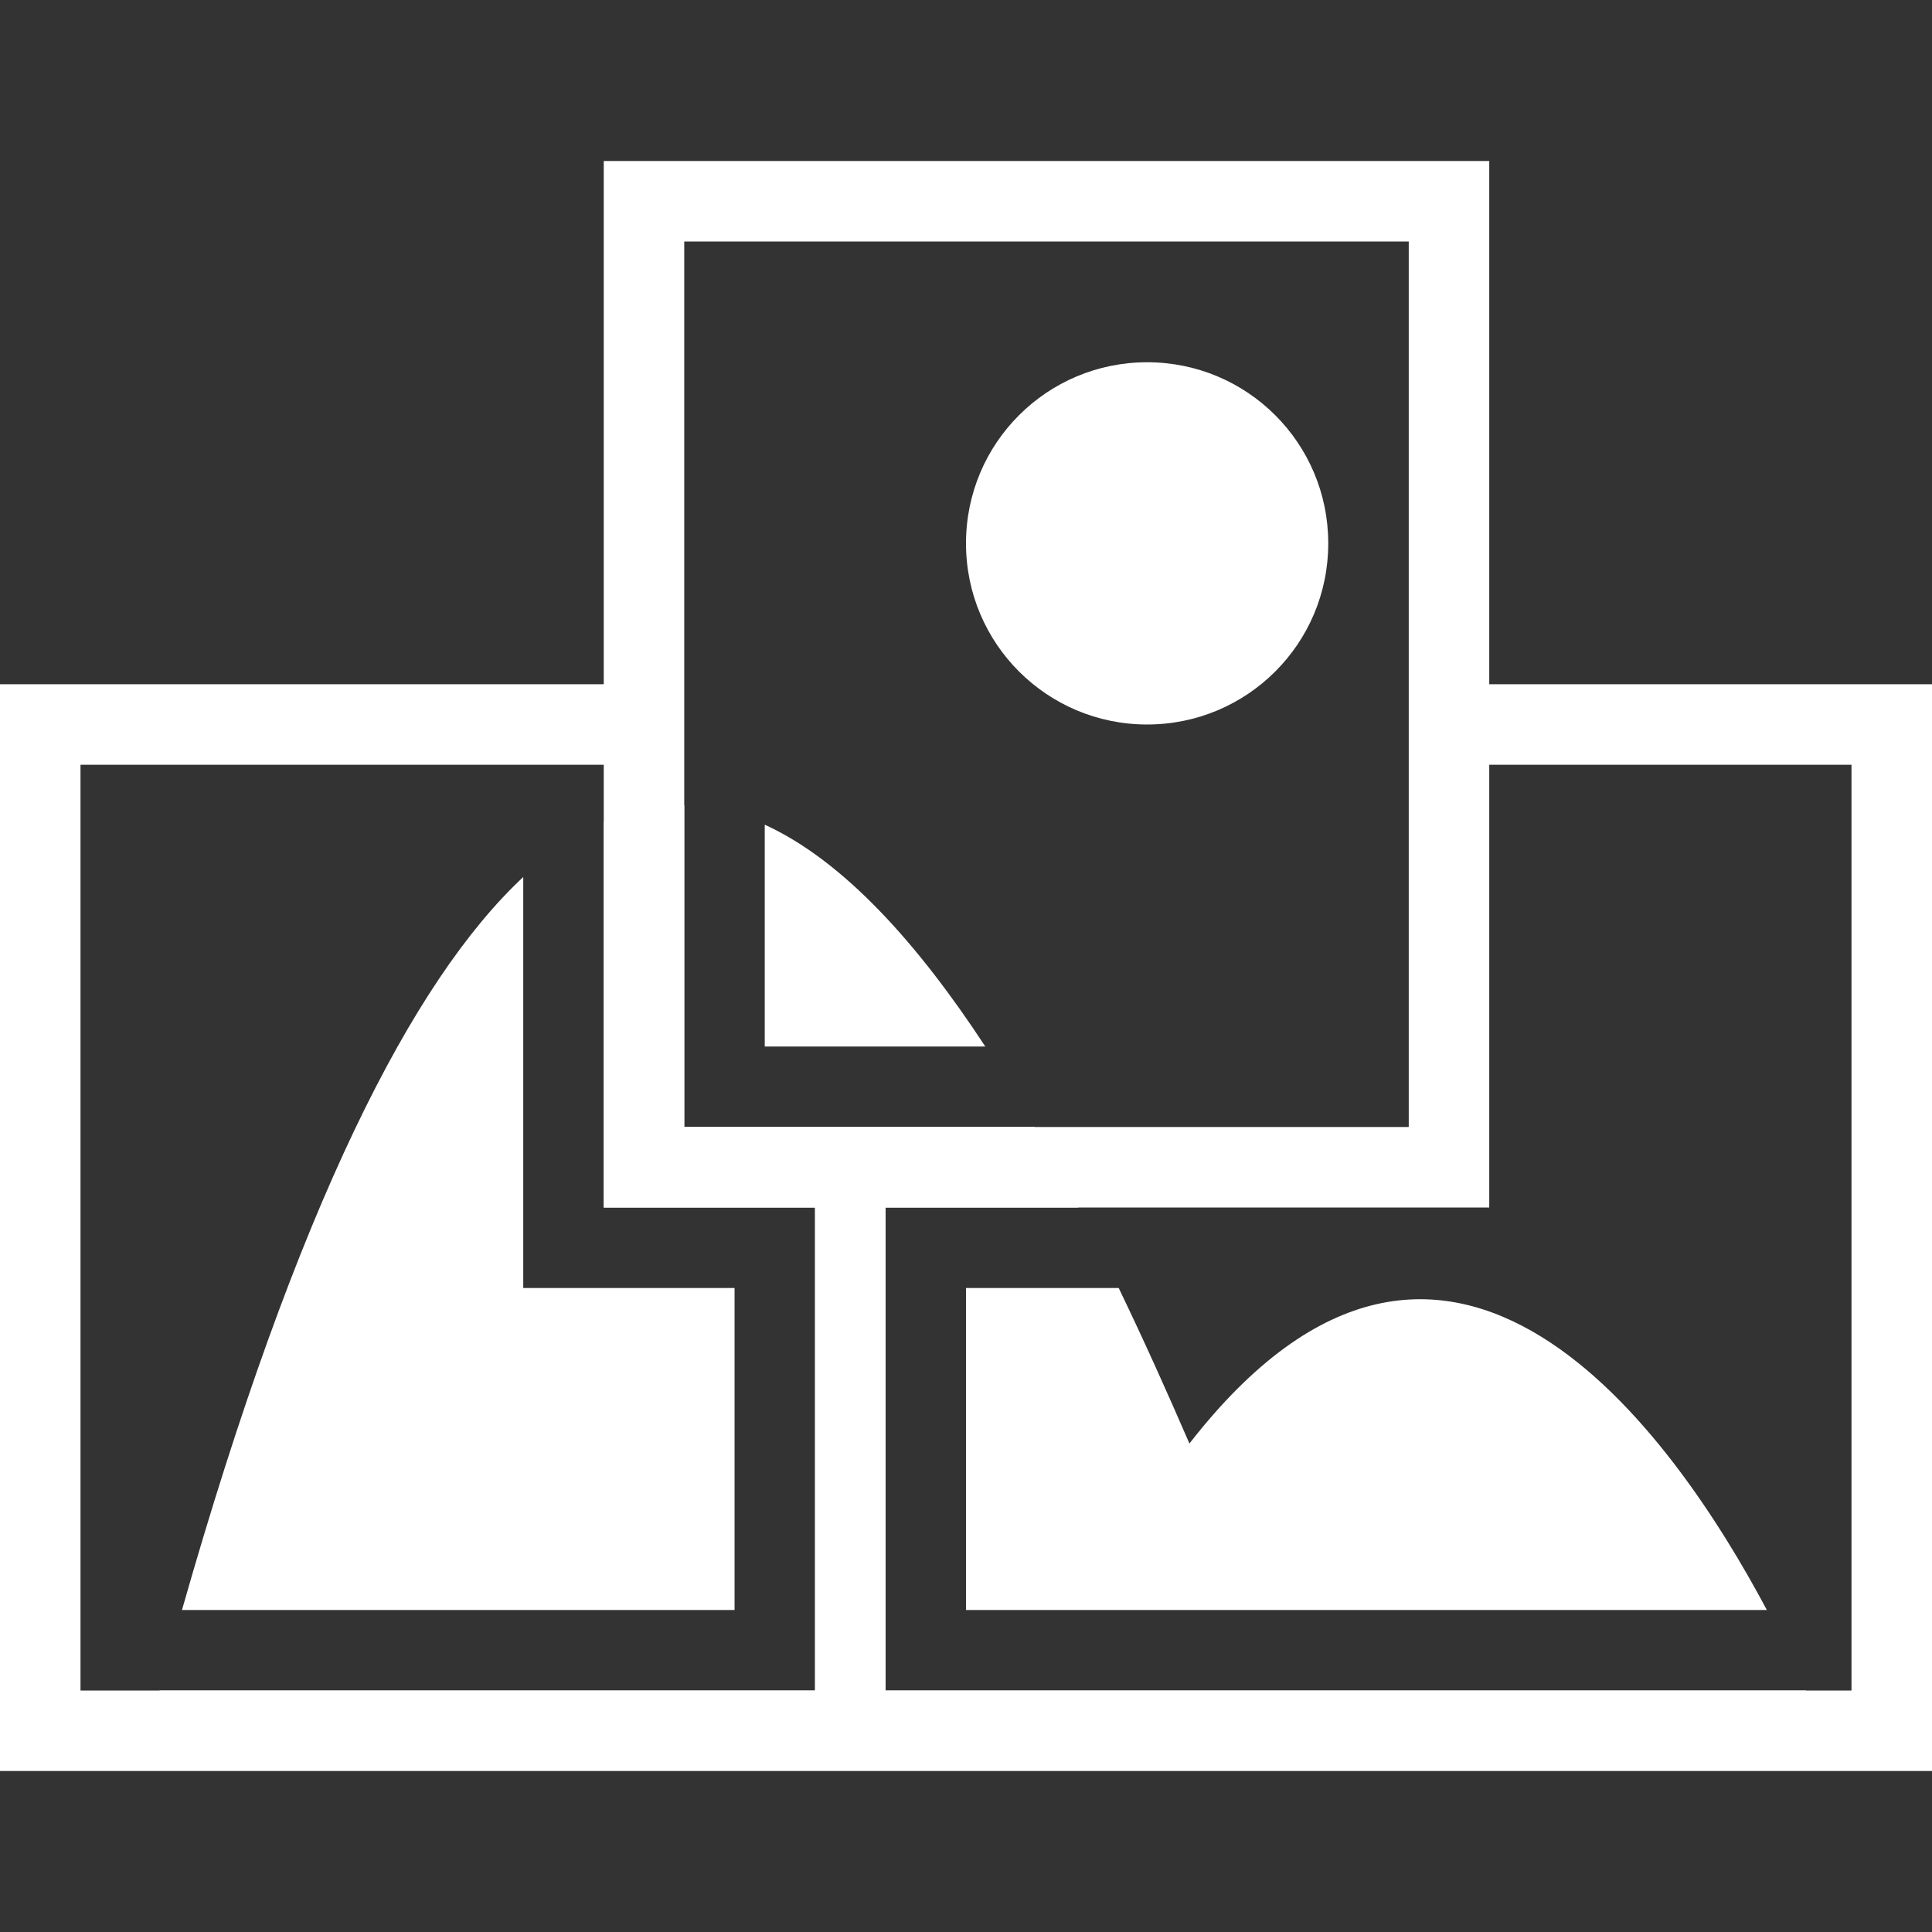 <?xml version="1.0" encoding="iso-8859-1"?>
<!-- Generator: Adobe Illustrator 14.0.0, SVG Export Plug-In . SVG Version: 6.00 Build 43363)  -->
<!DOCTYPE svg PUBLIC "-//W3C//DTD SVG 1.1//EN" "http://www.w3.org/Graphics/SVG/1.1/DTD/svg11.dtd">
<svg version="1.1" id="icon-m-camera-stitching-layer"
	 xmlns="http://www.w3.org/2000/svg" xmlns:xlink="http://www.w3.org/1999/xlink" x="0px" y="0px" width="48px" height="48px"
	 viewBox="0 0 48 48" style="enable-background:new 0 0 48 48;" xml:space="preserve">
<rect x="0" y="0" width="48" height="48" fill="#333333" stroke="none"/>
<g id="icon-m-camera-stitching_1_">
	<rect style="fill:none;" width="48" height="48"/>
	<path style="fill:#FFFFFF;" d="M13,21.789C10.245,24.362,7.38,29.953,4.521,40H18.25v-8H15h-2v-2V21.789z"/>
	<path style="fill:#FFFFFF;" d="M22,30h4.795c-0.352-0.678-0.716-1.348-1.09-2H17v-7.993c-0.657-0.015-1.324,0.11-2,0.407V30h5.25
		v12H3.966c-0.027,0.103-0.055,0.199-0.083,0.302H45c0,0-0.047-0.114-0.129-0.302H22V30z"/>
	<path style="fill:#FFFFFF;" d="M24,40h19.897c-2.29-4.306-7.894-12.434-14.346-4.136c-0.538-1.244-1.126-2.554-1.757-3.864H24V40z"
		/>
	<path style="fill:#FFFFFF;" d="M19,20.489V26h5.479C22.809,23.451,20.964,21.388,19,20.489z"/>
	<path style="fill:#FFFFFF;" d="M37,17V4H15v13H0v27h48V17H37z M17,6h18v22H17V6z M20.25,42H2V19h13v11h5.25V42z M46,30v1v11H22V30
		h14.998H37V19h9V30z"/>
	<path style="fill:#FFFFFF;" d="M28.5,9c-2.483,0-4.5,2.005-4.5,4.5c0,2.494,2.017,4.5,4.5,4.5c2.484,0,4.5-2.006,4.5-4.5
		C33,11.005,30.984,9,28.5,9L28.5,9z"/>
</g>
</svg>
